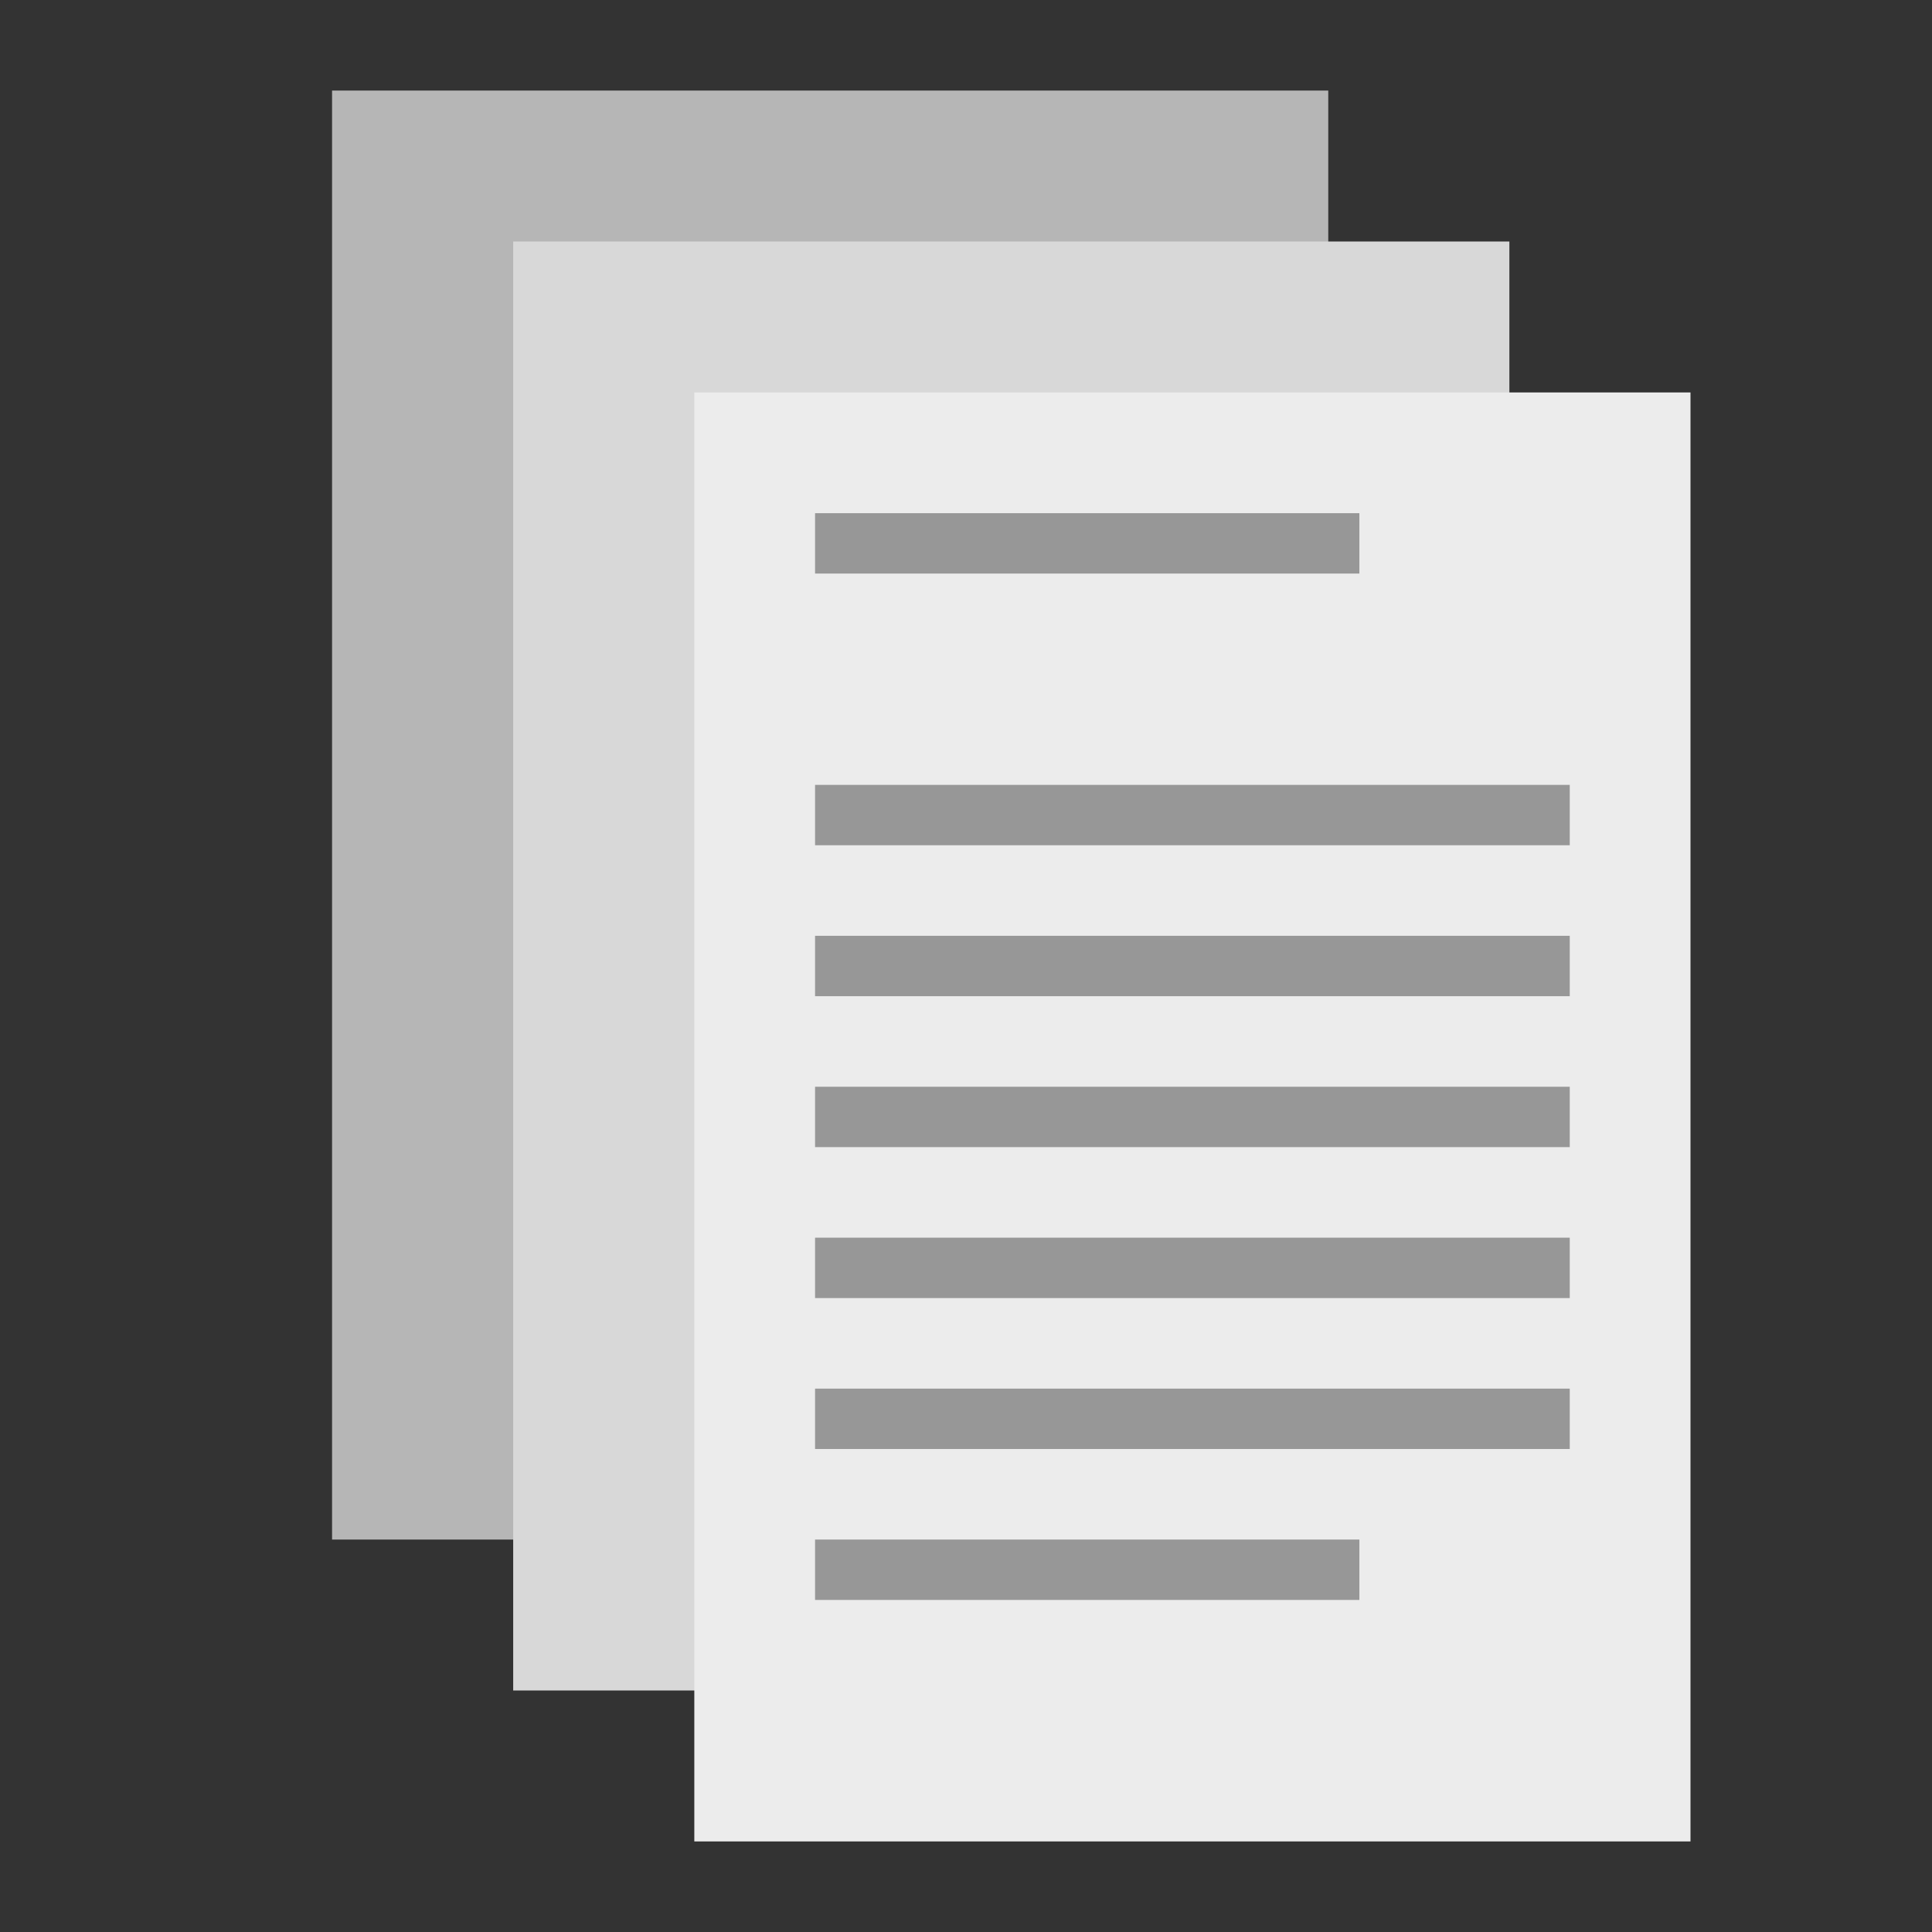 <svg xmlns="http://www.w3.org/2000/svg" width="64" height="64" viewBox="0 0 64 64">
  <rect x="0" y="0" width="64" height="64" fill="#333333" stroke="none"/>
  <g fill="none" fill-rule="evenodd">
    <rect width="33" height="48" x="11" y="3" fill="#B6B6B6"/>
    <rect width="33" height="48" x="17" y="8" fill="#D8D8D8"/>
    <rect width="33" height="48" x="23" y="13" fill="#ECECEC"/>
    <path stroke="#979797" stroke-linecap="square" stroke-width="2" d="M28 18L44.031 18M28 52L44.031 52M28 27L51 27M28 32L51 32M28 37L51 37M28 42L51 42M28 47L51 47"/>
  </g>
</svg>
